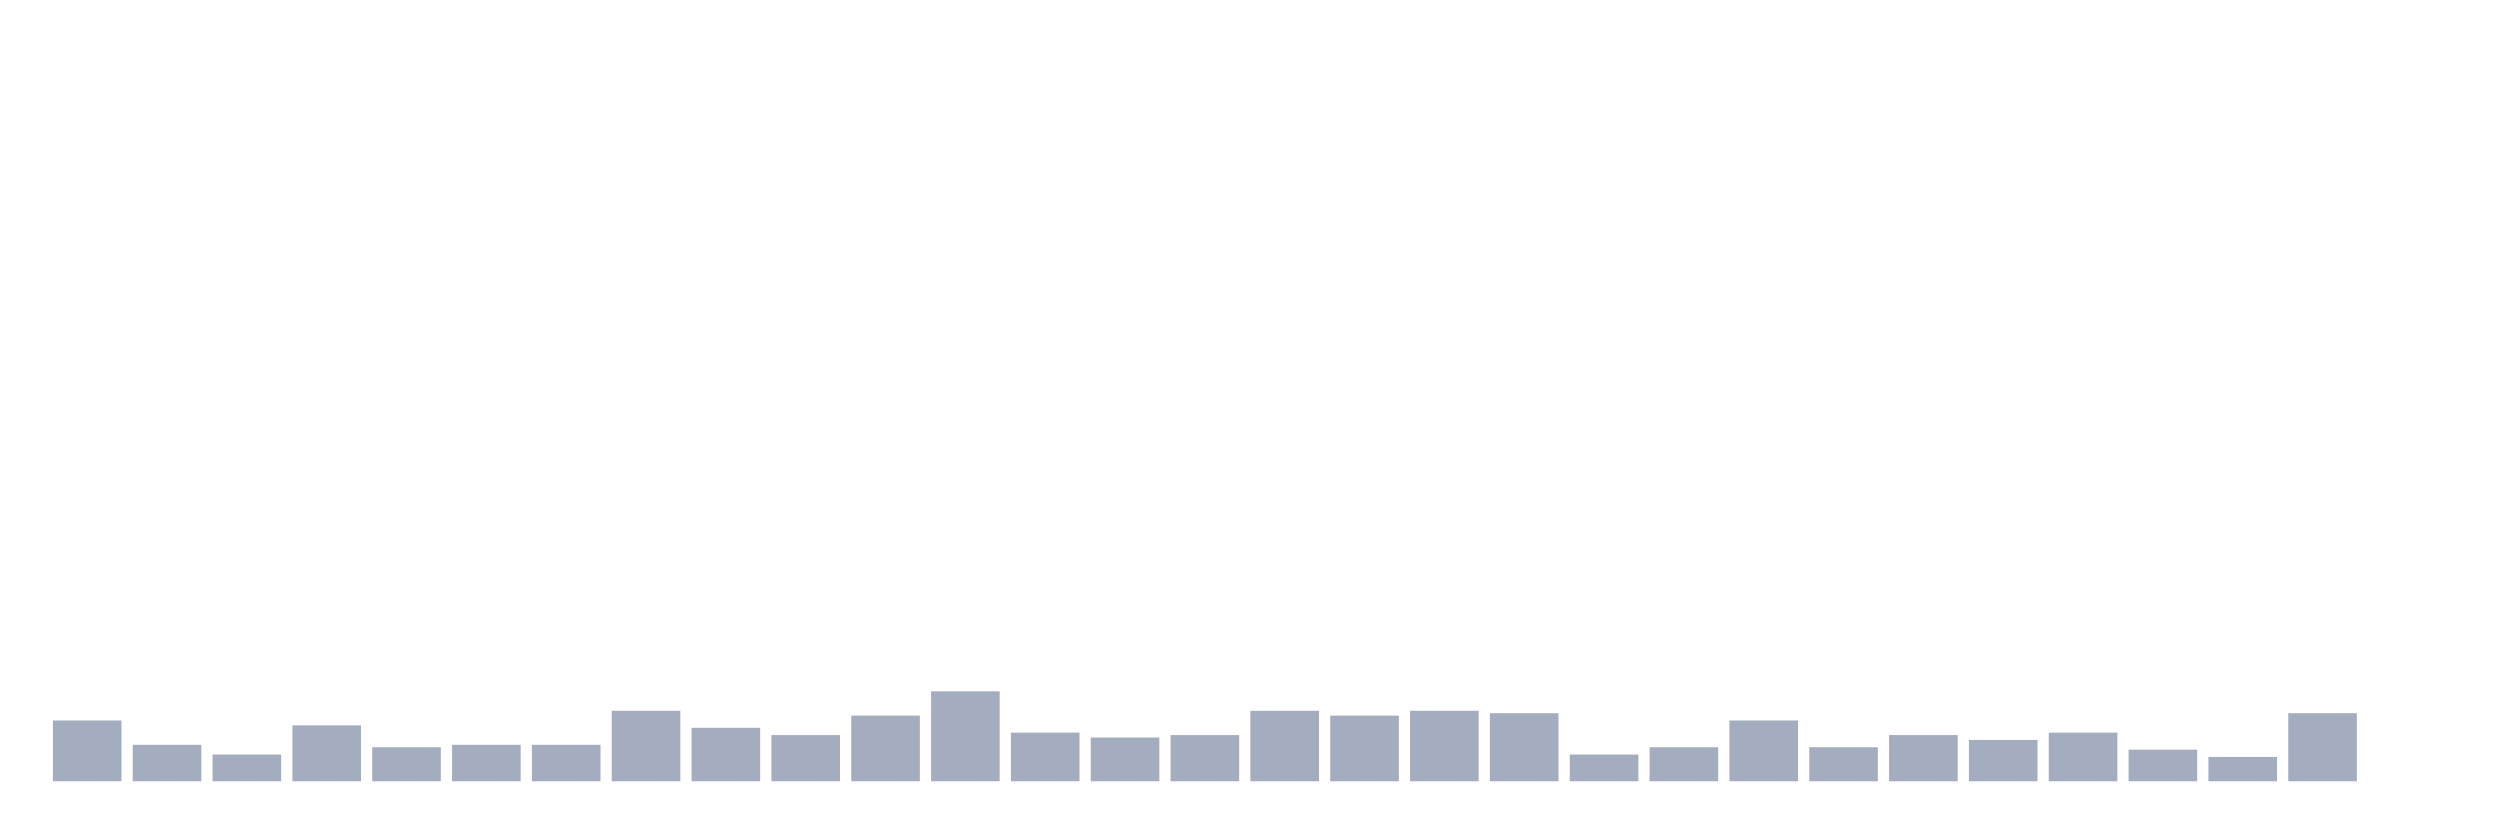 <svg xmlns="http://www.w3.org/2000/svg" viewBox="0 0 480 160"><g transform="translate(10,10)"><rect class="bar" x="0.153" width="13.175" y="128.333" height="11.667" fill="rgb(164,173,192)"></rect><rect class="bar" x="15.482" width="13.175" y="133" height="7" fill="rgb(164,173,192)"></rect><rect class="bar" x="30.81" width="13.175" y="134.867" height="5.133" fill="rgb(164,173,192)"></rect><rect class="bar" x="46.138" width="13.175" y="129.267" height="10.733" fill="rgb(164,173,192)"></rect><rect class="bar" x="61.466" width="13.175" y="133.467" height="6.533" fill="rgb(164,173,192)"></rect><rect class="bar" x="76.794" width="13.175" y="133" height="7" fill="rgb(164,173,192)"></rect><rect class="bar" x="92.123" width="13.175" y="133" height="7" fill="rgb(164,173,192)"></rect><rect class="bar" x="107.451" width="13.175" y="126.467" height="13.533" fill="rgb(164,173,192)"></rect><rect class="bar" x="122.779" width="13.175" y="129.733" height="10.267" fill="rgb(164,173,192)"></rect><rect class="bar" x="138.107" width="13.175" y="131.133" height="8.867" fill="rgb(164,173,192)"></rect><rect class="bar" x="153.436" width="13.175" y="127.4" height="12.6" fill="rgb(164,173,192)"></rect><rect class="bar" x="168.764" width="13.175" y="122.733" height="17.267" fill="rgb(164,173,192)"></rect><rect class="bar" x="184.092" width="13.175" y="130.667" height="9.333" fill="rgb(164,173,192)"></rect><rect class="bar" x="199.42" width="13.175" y="131.6" height="8.4" fill="rgb(164,173,192)"></rect><rect class="bar" x="214.748" width="13.175" y="131.133" height="8.867" fill="rgb(164,173,192)"></rect><rect class="bar" x="230.077" width="13.175" y="126.467" height="13.533" fill="rgb(164,173,192)"></rect><rect class="bar" x="245.405" width="13.175" y="127.4" height="12.6" fill="rgb(164,173,192)"></rect><rect class="bar" x="260.733" width="13.175" y="126.467" height="13.533" fill="rgb(164,173,192)"></rect><rect class="bar" x="276.061" width="13.175" y="126.933" height="13.067" fill="rgb(164,173,192)"></rect><rect class="bar" x="291.39" width="13.175" y="134.867" height="5.133" fill="rgb(164,173,192)"></rect><rect class="bar" x="306.718" width="13.175" y="133.467" height="6.533" fill="rgb(164,173,192)"></rect><rect class="bar" x="322.046" width="13.175" y="128.333" height="11.667" fill="rgb(164,173,192)"></rect><rect class="bar" x="337.374" width="13.175" y="133.467" height="6.533" fill="rgb(164,173,192)"></rect><rect class="bar" x="352.702" width="13.175" y="131.133" height="8.867" fill="rgb(164,173,192)"></rect><rect class="bar" x="368.031" width="13.175" y="132.067" height="7.933" fill="rgb(164,173,192)"></rect><rect class="bar" x="383.359" width="13.175" y="130.667" height="9.333" fill="rgb(164,173,192)"></rect><rect class="bar" x="398.687" width="13.175" y="133.933" height="6.067" fill="rgb(164,173,192)"></rect><rect class="bar" x="414.015" width="13.175" y="135.333" height="4.667" fill="rgb(164,173,192)"></rect><rect class="bar" x="429.344" width="13.175" y="126.933" height="13.067" fill="rgb(164,173,192)"></rect><rect class="bar" x="444.672" width="13.175" y="140" height="0" fill="rgb(164,173,192)"></rect></g></svg>